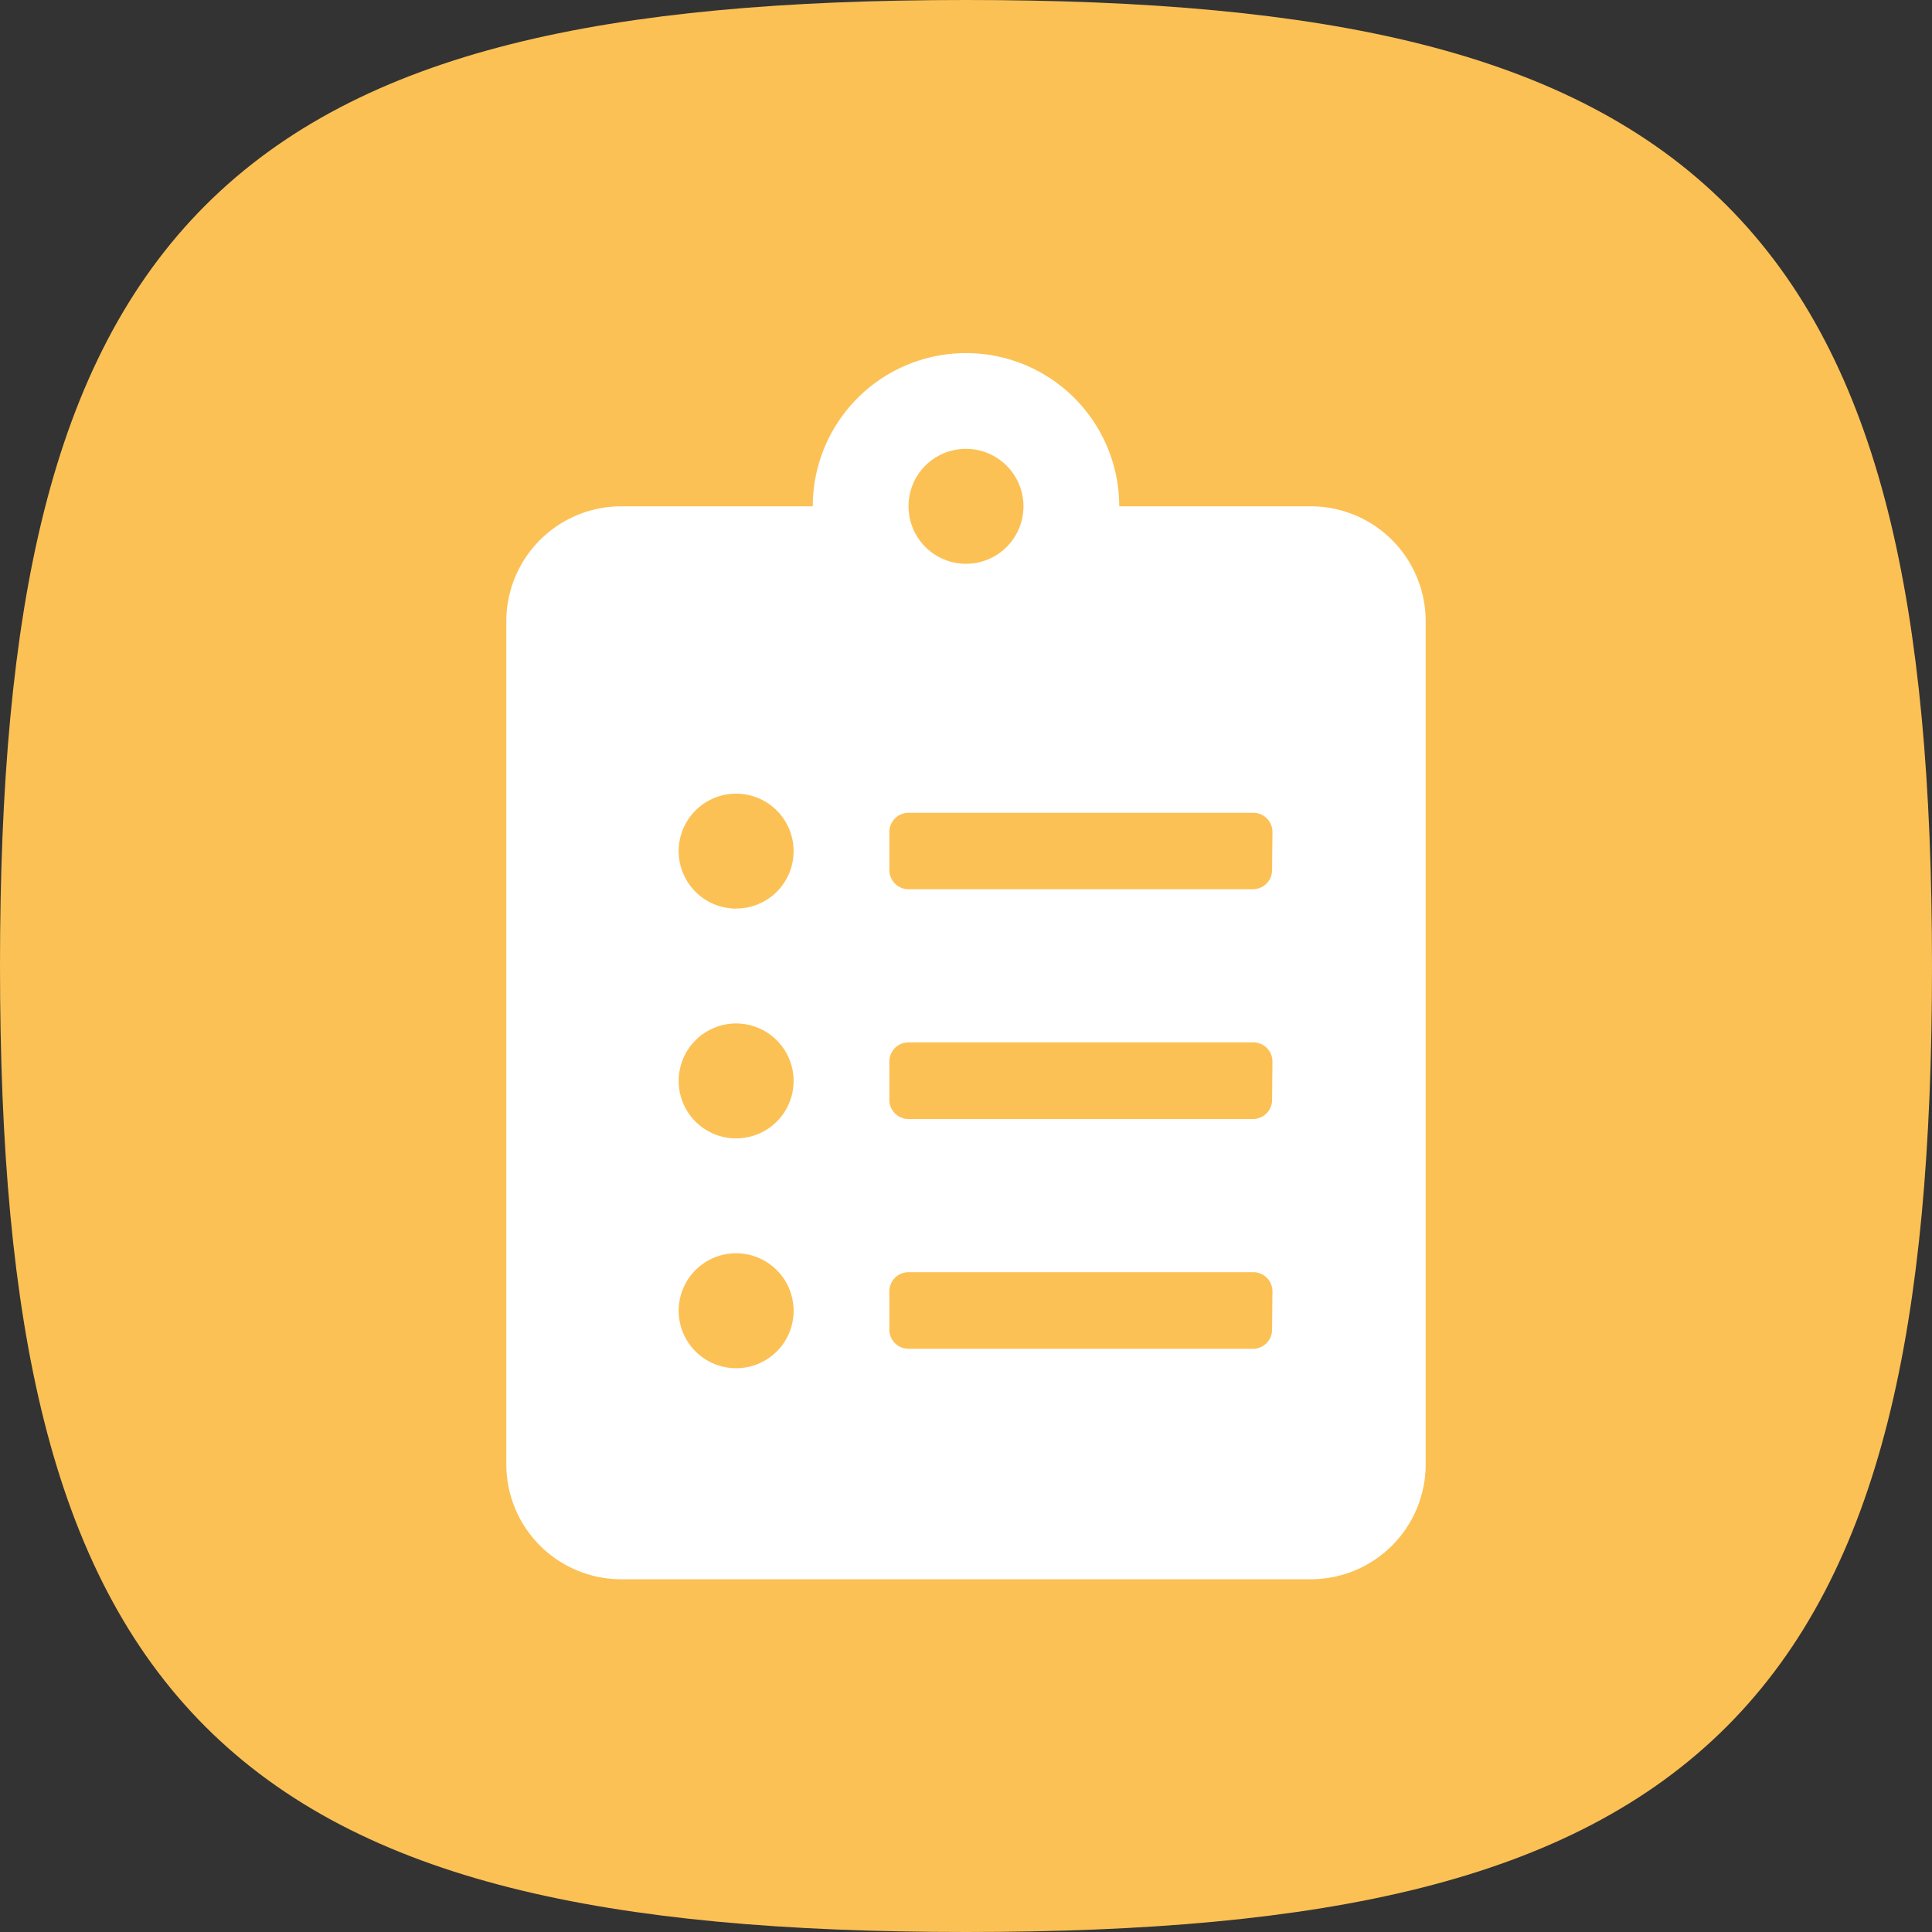 <svg xmlns="http://www.w3.org/2000/svg" width="27.5" height="27.5" viewBox="0 0 27.5 27.5">
  <rect x="0" y="0" width="27.5" height="27.5" fill="#333333" stroke="none"/>
  <g id="Group_4365" data-name="Group 4365" transform="translate(20680.75 1691.75)">
    <g id="Group_4362" data-name="Group 4362">
      <g id="Group_3741" data-name="Group 3741" transform="translate(-21917 -1998.274)">
        <g id="Group_3740" data-name="Group 3740">
          <path id="Stroke_4" data-name="Stroke 4" d="M.5,13.5C.5,3.376,3.376.5,13.5.5s13,2.876,13,13-2.876,13-13,13S.5,23.624.5,13.5Z" transform="translate(1236.5 306.774)" fill="#fcc155" stroke="#fcc155" stroke-linecap="round" stroke-linejoin="round" stroke-miterlimit="10" stroke-width="1.5"/>
        </g>
        <path id="Fill_1" data-name="Fill 1" d="M3.1,5.9a.5.5,0,0,1-.255-.07L.242,4.274A.5.5,0,0,1,0,3.846V.5a.5.5,0,0,1,1,0V3.563L3.357,4.971A.5.5,0,0,1,3.1,5.9" transform="translate(1249.039 316.831)" fill="#fcc155"/>
      </g>
    </g>
    <path id="Icon_awesome-clipboard-list" data-name="Icon awesome-clipboard-list" d="M11.45,2.181H8.724a2.181,2.181,0,0,0-4.362,0H1.636A1.636,1.636,0,0,0,0,3.817v12a1.636,1.636,0,0,0,1.636,1.636H11.45a1.636,1.636,0,0,0,1.636-1.636v-12A1.636,1.636,0,0,0,11.45,2.181ZM3.271,14.449a.818.818,0,1,1,.818-.818A.816.816,0,0,1,3.271,14.449Zm0-3.271a.818.818,0,1,1,.818-.818A.816.816,0,0,1,3.271,11.177Zm0-3.271a.818.818,0,1,1,.818-.818A.816.816,0,0,1,3.271,7.906ZM6.543,1.363a.818.818,0,1,1-.818.818A.816.816,0,0,1,6.543,1.363ZM10.9,13.9a.273.273,0,0,1-.273.273H5.725a.273.273,0,0,1-.273-.273v-.545a.273.273,0,0,1,.273-.273h4.907a.273.273,0,0,1,.273.273Zm0-3.271a.273.273,0,0,1-.273.273H5.725a.273.273,0,0,1-.273-.273v-.545a.273.273,0,0,1,.273-.273h4.907a.273.273,0,0,1,.273.273Zm0-3.271a.273.273,0,0,1-.273.273H5.725a.273.273,0,0,1-.273-.273V6.816a.273.273,0,0,1,.273-.273h4.907a.273.273,0,0,1,.273.273Z" transform="translate(-20673.543 -1686.724)" fill="#fff"/>
  </g>
</svg>
